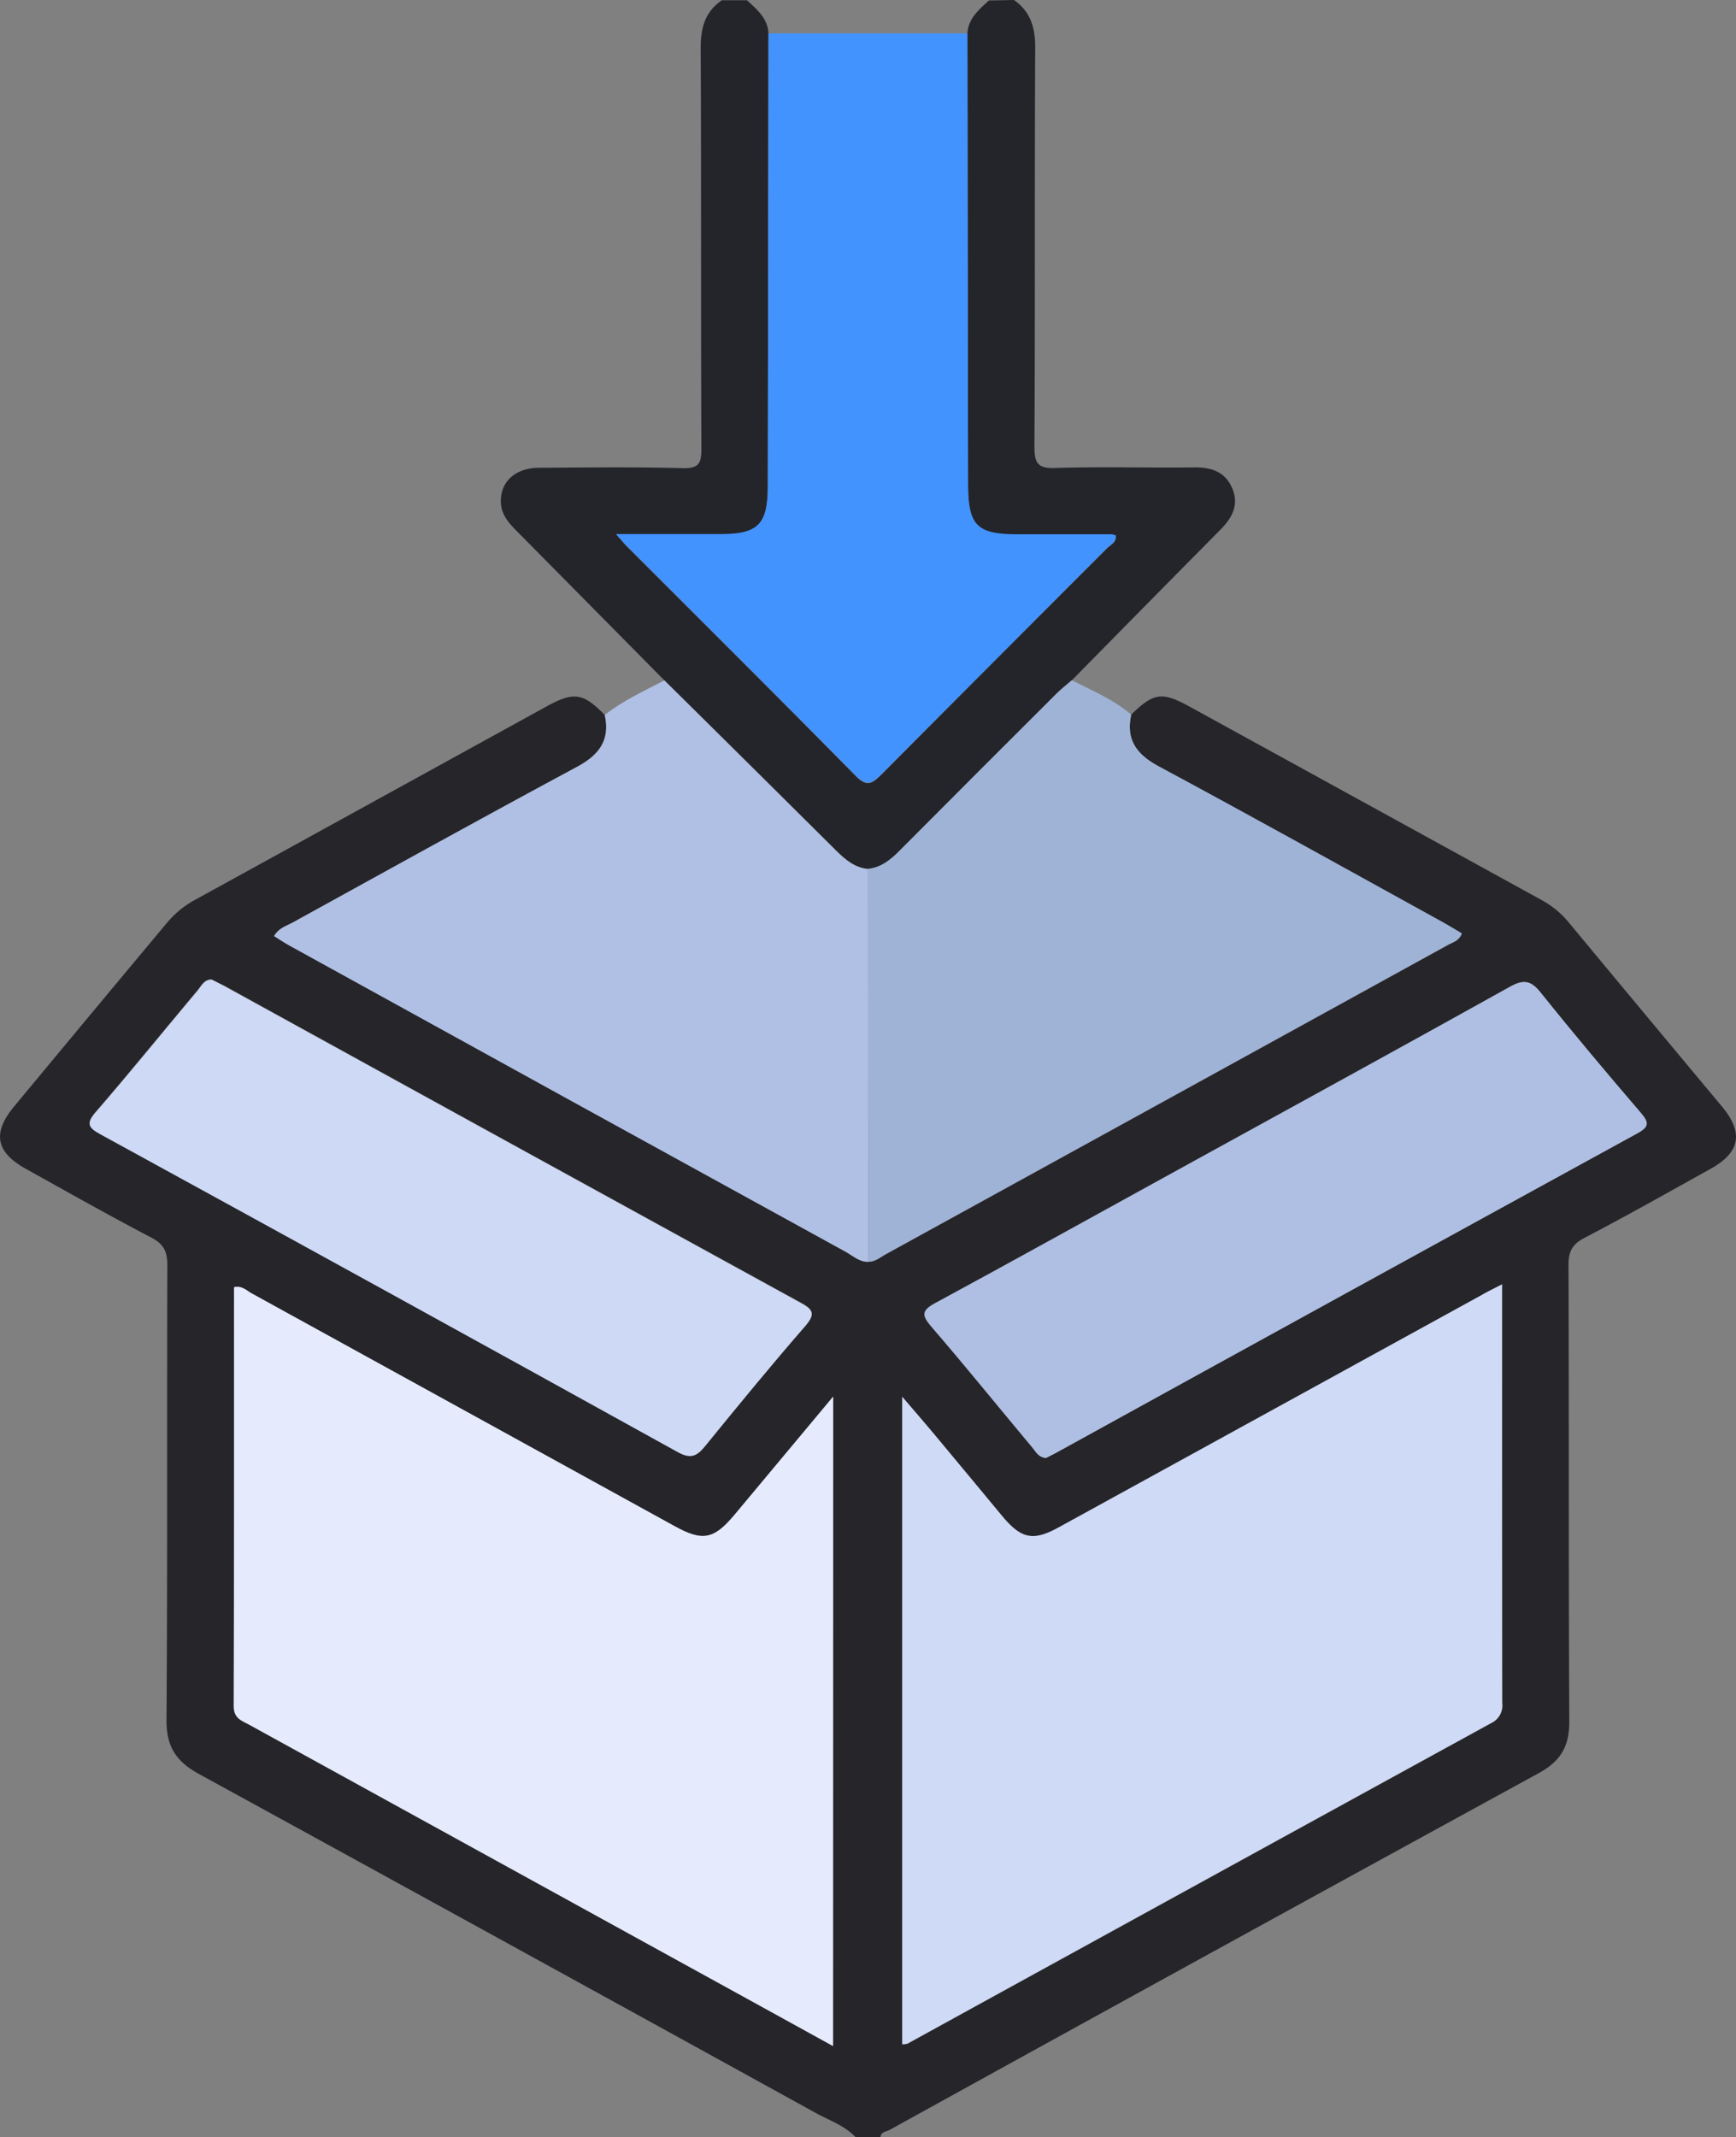 <svg id="Layer_1" data-name="Layer 1" xmlns="http://www.w3.org/2000/svg" viewBox="0 0 312.08 384"><rect x="0" y="0" width="312.08" height="384" fill="#808080" stroke="none"/><defs><style>.cls-1{fill:#25252a;}.cls-2{fill:#24252a;}.cls-3{fill:#b0c0e4;}.cls-4{fill:#9fb3d7;}.cls-5{fill:#e5ebfd;}.cls-6{fill:#cfdaf6;}.cls-7{fill:#afbfe3;}.cls-8{fill:#ced9f5;}.cls-9{fill:#4293fe;}</style></defs><title>box</title><path class="cls-1" d="M354.08,333.16c4-3.93,5.52-4.18,10.5-1.44q31.64,17.37,63.27,34.75a16.51,16.51,0,0,1,4.86,4q13.76,16.58,27.58,33.12c3.91,4.71,3.27,8.22-2.08,11.19-7.52,4.18-15,8.4-22.64,12.39-2.21,1.15-2.89,2.45-2.88,4.9.1,27.37,0,54.73.14,82.1,0,4.49-1.65,7.08-5.5,9.19q-58.41,31.93-116.69,64.1c-.58.32-1.52.31-1.64,1.27h-4.5c-2-2.09-4.75-3-7.2-4.35q-55.35-30.51-110.79-60.86c-4.11-2.24-5.89-4.91-5.86-9.72.2-27.24.06-54.48.15-81.72,0-2.42-.61-3.76-2.84-4.93-7.63-4-15.12-8.22-22.63-12.4-5.38-3-6-6.44-2.09-11.16Q167,387,180.8,370.49a17.42,17.42,0,0,1,5.22-4.18l62.91-34.6c4.94-2.72,6.6-2.47,10.48,1.48,1,4.51-1,7.17-4.89,9.29-17.12,9.23-34.13,18.65-51.16,28-1.14.63-2.54,1-3.39,2.46,1,.61,1.89,1.22,2.84,1.74q50,27.5,99.95,55c1.28.7,2.42,1.81,4,1.79,1.22.05,2.1-.74,3.07-1.27q50.64-27.82,101.25-55.68c.83-.46,1.88-.68,2.42-2-1.11-.66-2.23-1.37-3.39-2-17-9.38-34-18.85-51.15-28.05C355,340.27,353.12,337.63,354.08,333.16ZM300.47,572.39V455.7l-17.64,21.13c-3.8,4.55-5.79,4.94-10.89,2.13q-38-20.91-76-41.81c-.93-.51-1.75-1.44-3.17-1.11,0,25.1,0,50.2-.05,75.29,0,2.24,1.49,2.61,2.85,3.36L288,565.52ZM420.75,435.52c-1.61.84-2.71,1.38-3.78,2l-75.74,41.66c-4.74,2.6-6.87,2.13-10.34-2q-6.11-7.35-12.22-14.7c-1.77-2.12-3.58-4.2-5.71-6.69V572.06a3.19,3.19,0,0,0,.91-.09q52.49-28.83,105-57.64a3.48,3.48,0,0,0,1.93-3.59C420.73,485.87,420.75,461,420.75,435.52Zm-82,31.2c.6-.31,1.28-.63,1.93-1q52.14-28.67,104.3-57.3c2.2-1.2,2.18-1.95.64-3.75-6.1-7.11-12.13-14.29-18-21.6-1.75-2.19-3.06-2.37-5.51-1-20.71,11.53-41.51,22.9-62.27,34.32-13.67,7.51-27.3,15.08-41,22.49-2.46,1.33-2.5,2.18-.72,4.24,6.13,7.09,12,14.37,18,21.54C336.86,465.48,337.35,466.64,338.77,466.72Zm-150-86c-1.41,0-1.88,1.22-2.56,2-6.1,7.26-12.07,14.64-18.28,21.81-1.8,2.08-1.27,2.8.82,3.95q52,28.49,103.85,57.13c2.3,1.26,3.41.73,4.88-1.08,5.91-7.27,11.85-14.51,18-21.57,1.91-2.21,1.41-3-.87-4.21q-51.81-28.38-103.55-56.89C190.29,381.52,189.51,381.14,188.77,380.76Z" transform="translate(-150.72 -204.75)"/><path class="cls-2" d="M333,204.75c3,2.1,3.84,5,3.82,8.62-.13,23.85,0,47.69-.14,71.53,0,3,.49,4.05,3.76,3.94,8.36-.27,16.73,0,25.09-.11,3,0,5.42.79,6.69,3.72s.06,5.27-2,7.37Q356.79,313.38,343.4,327c-.92.8-1.9,1.56-2.77,2.43q-14.11,14.09-28.21,28.22c-1.62,1.62-3.3,3-5.68,3.24-2.38-.24-4-1.65-5.67-3.26Q285.65,342.24,270.15,327q-13.29-13.44-26.58-26.87c-1.43-1.44-2.72-2.92-2.81-5.09-.15-3.66,2.54-6.21,6.82-6.24,8.61-.05,17.23-.16,25.84.07,2.94.08,3.4-.86,3.39-3.54-.11-24,0-47.94-.13-71.92,0-3.65.77-6.53,3.82-8.62H285c1.8,1.67,3.75,3.25,3.87,6l-.12,81.32c0,6.94-1.71,8.68-8.55,8.68H261.49c1,1.08,1.34,1.55,1.77,2,13.78,13.78,27.61,27.52,41.29,41.4,2.06,2.09,3,1.35,4.68-.31q20.2-20.34,40.5-40.59c.63-.63,1.73-1.05,1.55-2.28a3.66,3.66,0,0,0-.75-.18l-16.86,0c-7.36,0-8.92-1.58-8.92-9.06l-.12-80.94c.12-2.76,2.06-4.33,3.87-6Z" transform="translate(-150.72 -204.75)"/><path class="cls-3" d="M270.15,327q15.47,15.32,30.92,30.64c1.63,1.61,3.29,3,5.67,3.26l.05,70.59c-1.61,0-2.75-1.09-4-1.79q-50-27.43-99.95-55c-.95-.52-1.85-1.13-2.84-1.74.85-1.49,2.25-1.83,3.39-2.46,17-9.38,34-18.8,51.16-28,3.93-2.12,5.92-4.78,4.89-9.29C262.71,330.63,266.5,328.93,270.15,327Z" transform="translate(-150.72 -204.75)"/><path class="cls-4" d="M306.79,431.45l-.05-70.59c2.38-.23,4.06-1.62,5.68-3.24q14.07-14.14,28.21-28.22c.87-.87,1.85-1.63,2.77-2.43,3.67,1.88,7.51,3.47,10.68,6.19-1,4.47.92,7.11,4.91,9.26,17.13,9.2,34.12,18.67,51.15,28.05,1.16.64,2.28,1.35,3.39,2-.54,1.34-1.59,1.56-2.42,2q-50.61,27.86-101.25,55.68C308.89,430.71,308,431.5,306.79,431.45Z" transform="translate(-150.72 -204.75)"/><path class="cls-5" d="M300.47,572.39,288,565.52l-92.4-50.83c-1.36-.75-2.86-1.12-2.85-3.36.08-25.09.05-50.19.05-75.29,1.42-.33,2.24.6,3.17,1.11q38,20.89,76,41.81c5.1,2.81,7.09,2.42,10.89-2.13l17.64-21.13Z" transform="translate(-150.72 -204.75)"/><path class="cls-6" d="M420.75,435.52c0,25.48,0,50.35,0,75.22a3.48,3.48,0,0,1-1.93,3.59q-52.52,28.78-105,57.64a3.19,3.19,0,0,1-.91.09V455.72c2.13,2.49,3.94,4.57,5.71,6.69q6.13,7.35,12.22,14.7c3.47,4.17,5.6,4.64,10.34,2L417,437.49C418,436.9,419.14,436.36,420.75,435.52Z" transform="translate(-150.72 -204.75)"/><path class="cls-7" d="M338.77,466.72c-1.42-.08-1.91-1.24-2.6-2.06-6-7.17-11.91-14.45-18-21.54-1.78-2.06-1.74-2.91.72-4.24,13.72-7.41,27.35-15,41-22.49,20.76-11.42,41.56-22.79,62.27-34.32,2.45-1.36,3.76-1.18,5.51,1,5.86,7.31,11.89,14.49,18,21.6,1.54,1.8,1.56,2.55-.64,3.75Q392.81,437,340.7,465.73C340.05,466.09,339.37,466.41,338.77,466.72Z" transform="translate(-150.72 -204.75)"/><path class="cls-8" d="M188.77,380.76c.74.38,1.52.76,2.28,1.18q51.76,28.47,103.55,56.89c2.28,1.25,2.78,2,.87,4.21-6.14,7.06-12.08,14.3-18,21.57-1.47,1.81-2.58,2.34-4.88,1.08Q220.75,437,168.75,408.56c-2.09-1.15-2.62-1.87-.82-3.95,6.21-7.17,12.18-14.55,18.28-21.81C186.89,382,187.36,380.8,188.77,380.76Z" transform="translate(-150.72 -204.75)"/><path class="cls-9" d="M288.87,210.75h35.76l.12,80.94c0,7.48,1.56,9.06,8.92,9.06l16.86,0a3.66,3.66,0,0,1,.75.18c.18,1.23-.92,1.65-1.55,2.28q-20.24,20.31-40.5,40.59c-1.64,1.66-2.62,2.4-4.68.31-13.68-13.88-27.51-27.62-41.29-41.4-.43-.43-.81-.9-1.77-2H280.2c6.84,0,8.54-1.74,8.55-8.68Z" transform="translate(-150.72 -204.75)"/></svg>